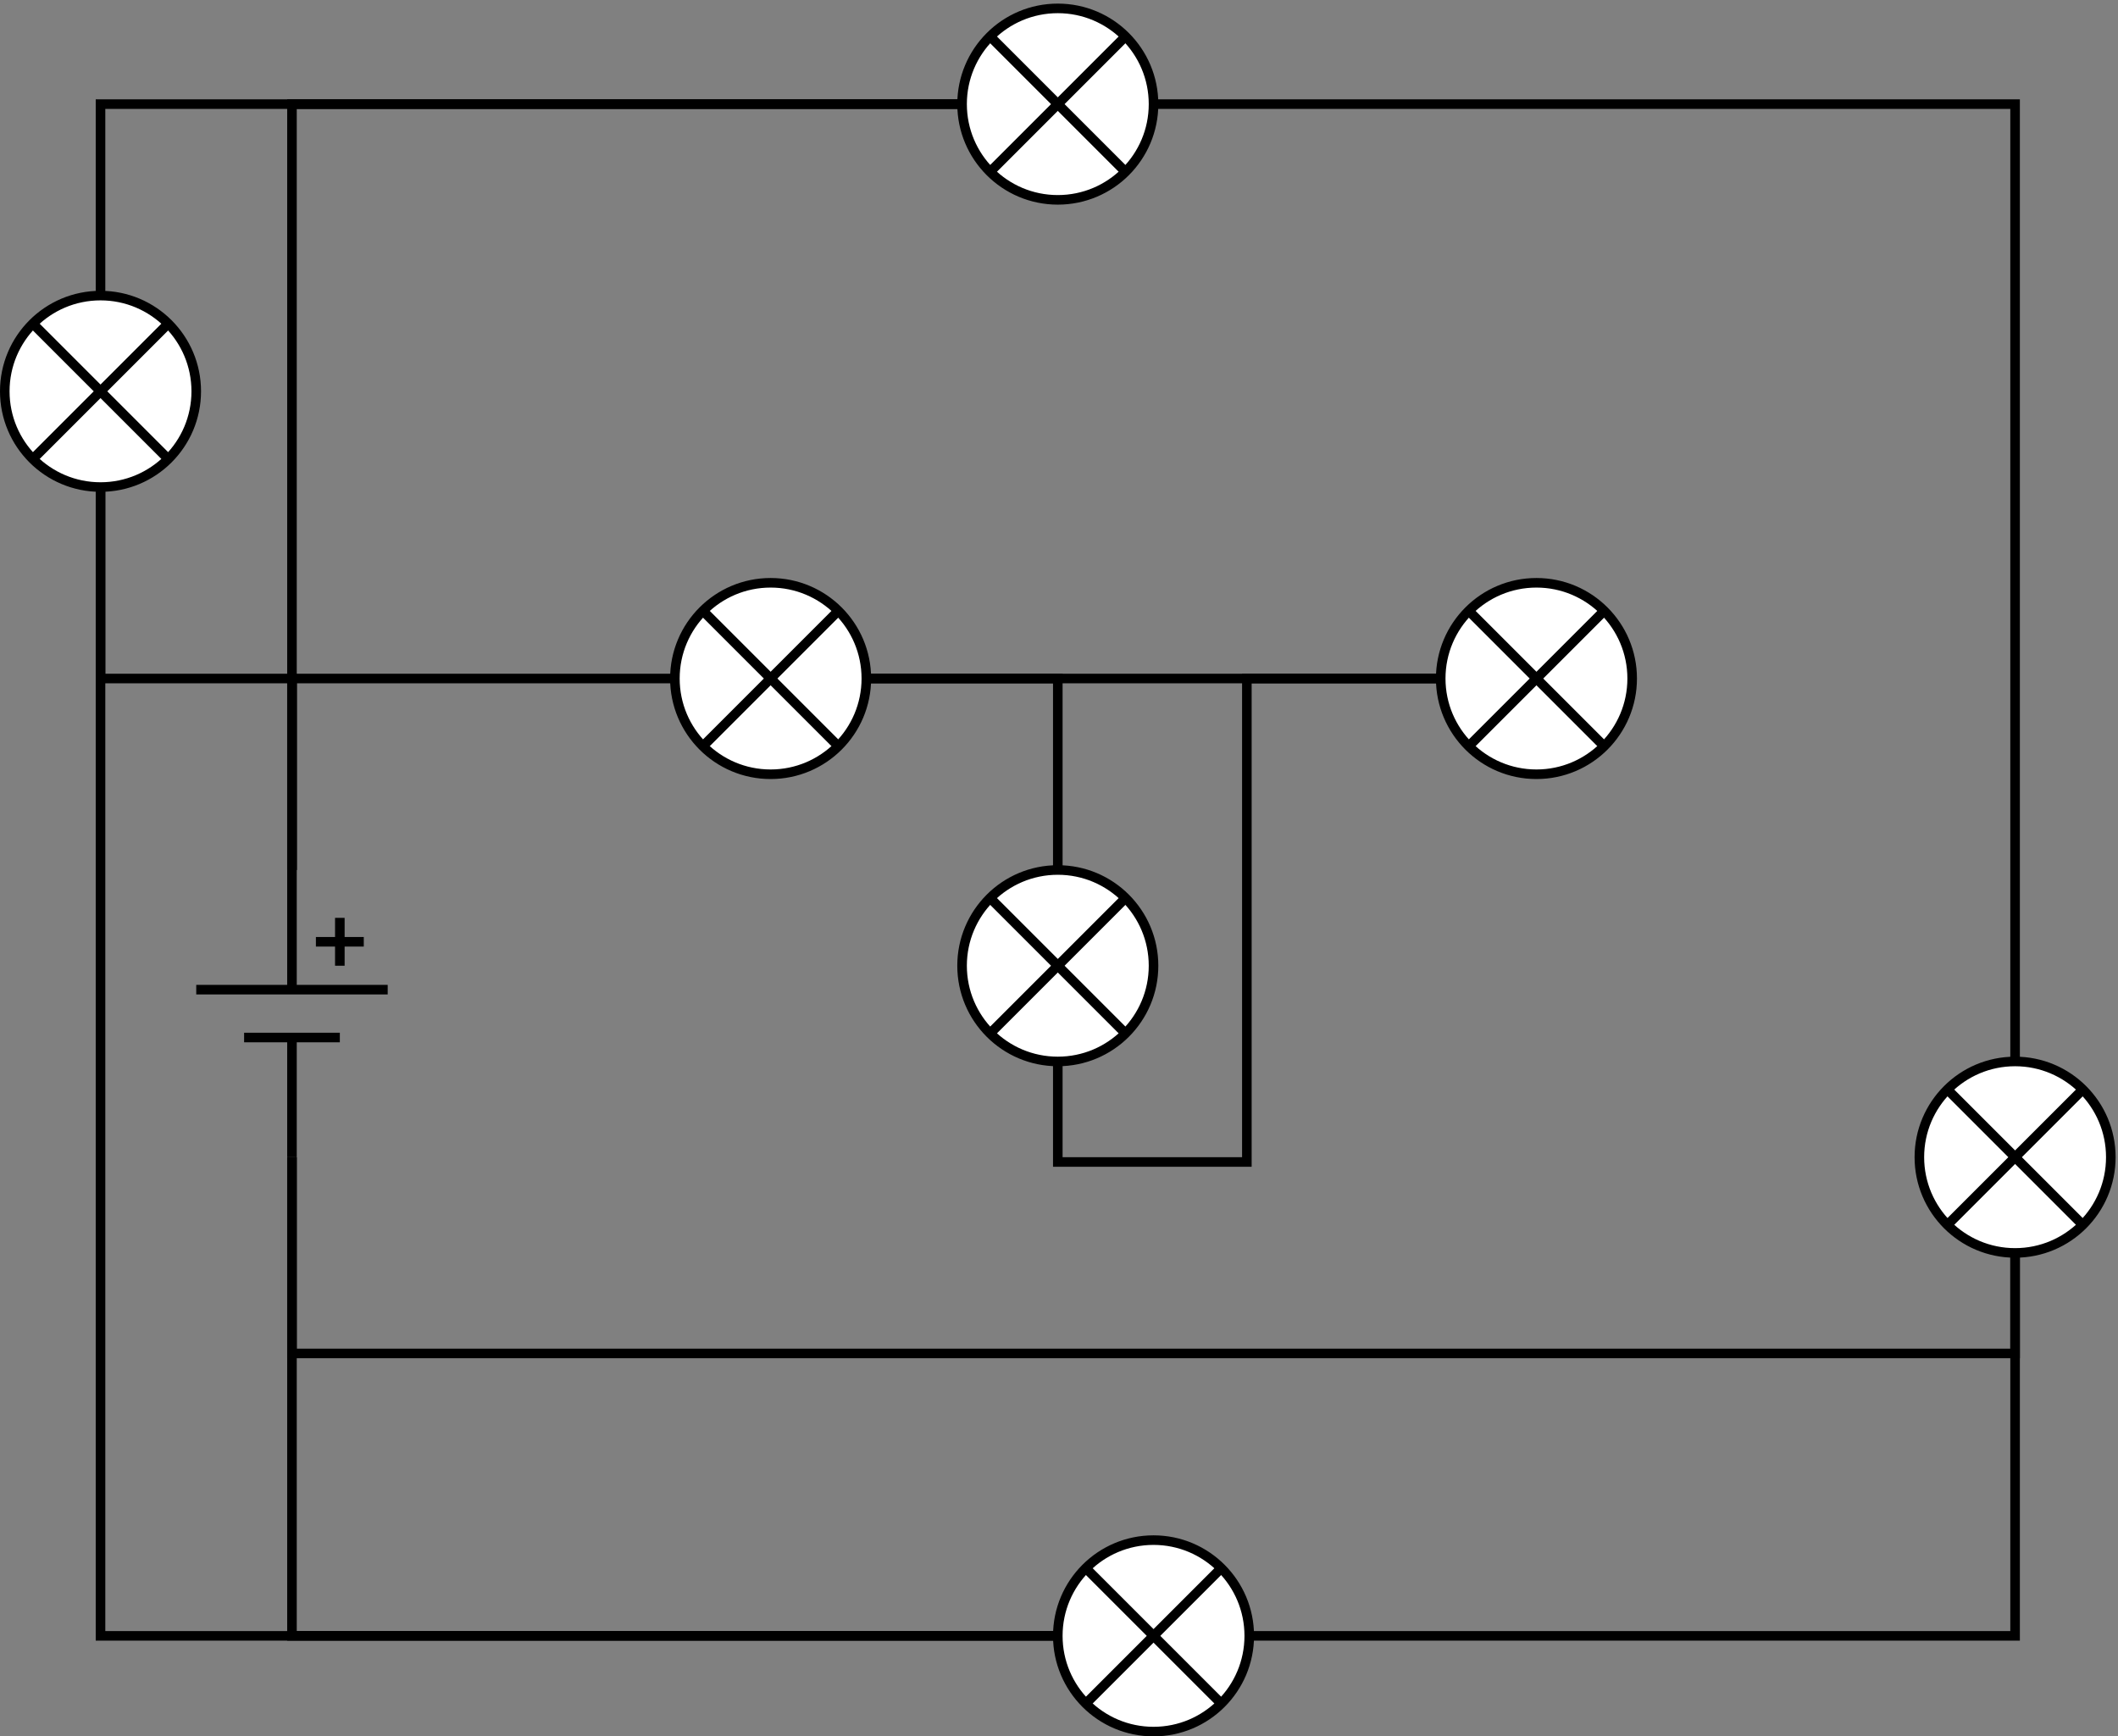 <?xml version="1.0" encoding="UTF-8" standalone="no"?>
<!-- Created with Inkscape (http://www.inkscape.org/) -->

<svg
   xmlns:dc="http://purl.org/dc/elements/1.1/"
   xmlns:cc="http://creativecommons.org/ns#"
   xmlns:rdf="http://www.w3.org/1999/02/22-rdf-syntax-ns#"
   xmlns:svg="http://www.w3.org/2000/svg"
   xmlns="http://www.w3.org/2000/svg"
   xmlns:sodipodi="http://sodipodi.sourceforge.net/DTD/sodipodi-0.dtd"
   xmlns:inkscape="http://www.inkscape.org/namespaces/inkscape"
   version="1.1"
   id="svg2"
   xml:space="preserve"
   width="836"
   height="685.333"
   viewBox="0 0 836 685.333"
   sodipodi:docname="eSchaltplanKorrigieren.svg"
   inkscape:version="0.92.4 (5da689c313, 2019-01-14)"><rect x="0" y="0" width="836" height="685.333" fill="#808080" stroke="none"/><defs
     id="defs6" /><sodipodi:namedview
     pagecolor="#ffffff"
     bordercolor="#666666"
     borderopacity="1"
     objecttolerance="10"
     gridtolerance="10"
     guidetolerance="10"
     inkscape:pageopacity="0"
     inkscape:pageshadow="2"
     inkscape:window-width="1920"
     inkscape:window-height="1075"
     id="namedview4"
     showgrid="false"
     inkscape:zoom="0.34435799"
     inkscape:cx="418"
     inkscape:cy="342.66666"
     inkscape:window-x="0"
     inkscape:window-y="0"
     inkscape:window-maximized="1"
     inkscape:current-layer="g10" /><g
     id="g10"
     inkscape:groupmode="layer"
     inkscape:label="eSchaltplanKorrigieren-eps-converted-to"
     transform="matrix(1.333,0,0,-1.333,0,685.333)"><g
       id="g12"
       transform="scale(0.1)"><path
         d="M 864.555,2565.31 V 2210.99"
         style="fill:none;stroke:#000000;stroke-width:28.346;stroke-linecap:butt;stroke-linejoin:miter;stroke-miterlimit:10;stroke-dasharray:none;stroke-opacity:1"
         id="path14"
         inkscape:connector-curvature="0" /><path
         d="M 581.094,2210.99 H 1148.01"
         style="fill:none;stroke:#000000;stroke-width:28.346;stroke-linecap:butt;stroke-linejoin:miter;stroke-miterlimit:10;stroke-dasharray:none;stroke-opacity:1"
         id="path16"
         inkscape:connector-curvature="0" /><path
         d="M 722.824,2069.26 H 1006.28"
         style="fill:none;stroke:#000000;stroke-width:28.346;stroke-linecap:butt;stroke-linejoin:miter;stroke-miterlimit:10;stroke-dasharray:none;stroke-opacity:1"
         id="path18"
         inkscape:connector-curvature="0" /><path
         d="M 1006.28,2423.58 V 2281.85"
         style="fill:none;stroke:#000000;stroke-width:28.346;stroke-linecap:butt;stroke-linejoin:miter;stroke-miterlimit:10;stroke-dasharray:none;stroke-opacity:1"
         id="path20"
         inkscape:connector-curvature="0" /><path
         d="M 935.418,2352.72 H 1077.15"
         style="fill:none;stroke:#000000;stroke-width:28.346;stroke-linecap:butt;stroke-linejoin:miter;stroke-miterlimit:10;stroke-dasharray:none;stroke-opacity:1"
         id="path22"
         inkscape:connector-curvature="0" /><path
         d="M 864.555,2069.26 V 1714.93"
         style="fill:none;stroke:#000000;stroke-width:28.346;stroke-linecap:butt;stroke-linejoin:miter;stroke-miterlimit:10;stroke-dasharray:none;stroke-opacity:1"
         id="path24"
         inkscape:connector-curvature="0" /><path
         d="m 2565.31,3132.23 c 0,-156.54 -126.91,-283.46 -283.46,-283.46 -156.55,0 -283.46,126.92 -283.46,283.46 0,156.55 126.91,283.46 283.46,283.46 156.55,0 283.46,-126.91 283.46,-283.46"
         style="fill:#ffffff;fill-opacity:1;fill-rule:nonzero;stroke:none"
         id="path26"
         inkscape:connector-curvature="0" /><path
         d="m 2565.31,3132.23 c 0,-156.54 -126.91,-283.46 -283.46,-283.46 -156.55,0 -283.46,126.92 -283.46,283.46 0,156.55 126.91,283.46 283.46,283.46 156.55,0 283.46,-126.91 283.46,-283.46 z"
         style="fill:none;stroke:#000000;stroke-width:28.346;stroke-linecap:butt;stroke-linejoin:miter;stroke-miterlimit:10;stroke-dasharray:none;stroke-opacity:1"
         id="path28"
         inkscape:connector-curvature="0" /><path
         d="m 2077.76,3336.32 408.19,-408.18"
         style="fill:none;stroke:#000000;stroke-width:28.346;stroke-linecap:butt;stroke-linejoin:miter;stroke-miterlimit:10;stroke-dasharray:none;stroke-opacity:1"
         id="path30"
         inkscape:connector-curvature="0" /><path
         d="m 2077.76,2928.14 408.19,408.18"
         style="fill:none;stroke:#000000;stroke-width:28.346;stroke-linecap:butt;stroke-linejoin:miter;stroke-miterlimit:10;stroke-dasharray:none;stroke-opacity:1"
         id="path32"
         inkscape:connector-curvature="0" /><path
         d="m 864.555,2565.31 v 566.92 H 1998.39"
         style="fill:none;stroke:#000000;stroke-width:28.346;stroke-linecap:butt;stroke-linejoin:miter;stroke-miterlimit:10;stroke-dasharray:none;stroke-opacity:1"
         id="path34"
         inkscape:connector-curvature="0" /><path
         d="m 4832.99,3132.23 c 0,-156.54 -126.91,-283.46 -283.45,-283.46 -156.55,0 -283.47,126.92 -283.47,283.46 0,156.55 126.92,283.46 283.47,283.46 156.54,0 283.45,-126.91 283.45,-283.46"
         style="fill:#ffffff;fill-opacity:1;fill-rule:nonzero;stroke:none"
         id="path36"
         inkscape:connector-curvature="0" /><path
         d="m 4832.99,3132.23 c 0,-156.54 -126.91,-283.46 -283.45,-283.46 -156.55,0 -283.47,126.92 -283.47,283.46 0,156.55 126.92,283.46 283.47,283.46 156.54,0 283.45,-126.91 283.45,-283.46 z"
         style="fill:none;stroke:#000000;stroke-width:28.346;stroke-linecap:butt;stroke-linejoin:miter;stroke-miterlimit:10;stroke-dasharray:none;stroke-opacity:1"
         id="path38"
         inkscape:connector-curvature="0" /><path
         d="m 4345.44,3336.32 408.19,-408.18"
         style="fill:none;stroke:#000000;stroke-width:28.346;stroke-linecap:butt;stroke-linejoin:miter;stroke-miterlimit:10;stroke-dasharray:none;stroke-opacity:1"
         id="path40"
         inkscape:connector-curvature="0" /><path
         d="m 4345.44,2928.14 408.19,408.18"
         style="fill:none;stroke:#000000;stroke-width:28.346;stroke-linecap:butt;stroke-linejoin:miter;stroke-miterlimit:10;stroke-dasharray:none;stroke-opacity:1"
         id="path42"
         inkscape:connector-curvature="0" /><path
         d="M 2565.31,3132.23 H 4266.07"
         style="fill:none;stroke:#000000;stroke-width:28.346;stroke-linecap:butt;stroke-linejoin:miter;stroke-miterlimit:10;stroke-dasharray:none;stroke-opacity:1"
         id="path44"
         inkscape:connector-curvature="0" /><path
         d="m 3415.7,2281.85 c 0,-156.55 -126.92,-283.46 -283.47,-283.46 -156.54,0 -283.46,126.91 -283.46,283.46 0,156.55 126.92,283.46 283.46,283.46 156.55,0 283.47,-126.91 283.47,-283.46"
         style="fill:#ffffff;fill-opacity:1;fill-rule:nonzero;stroke:none"
         id="path46"
         inkscape:connector-curvature="0" /><path
         d="m 3415.7,2281.85 c 0,-156.55 -126.92,-283.46 -283.47,-283.46 -156.54,0 -283.46,126.91 -283.46,283.46 0,156.55 126.92,283.46 283.46,283.46 156.55,0 283.47,-126.91 283.47,-283.46 z"
         style="fill:none;stroke:#000000;stroke-width:28.346;stroke-linecap:butt;stroke-linejoin:miter;stroke-miterlimit:10;stroke-dasharray:none;stroke-opacity:1"
         id="path48"
         inkscape:connector-curvature="0" /><path
         d="m 2928.14,2485.95 408.18,-408.19"
         style="fill:none;stroke:#000000;stroke-width:28.346;stroke-linecap:butt;stroke-linejoin:miter;stroke-miterlimit:10;stroke-dasharray:none;stroke-opacity:1"
         id="path50"
         inkscape:connector-curvature="0" /><path
         d="m 2928.14,2077.76 408.18,408.19"
         style="fill:none;stroke:#000000;stroke-width:28.346;stroke-linecap:butt;stroke-linejoin:miter;stroke-miterlimit:10;stroke-dasharray:none;stroke-opacity:1"
         id="path52"
         inkscape:connector-curvature="0" /><path
         d="m 2565.31,3132.23 h 566.92 v -566.92"
         style="fill:none;stroke:#000000;stroke-width:28.346;stroke-linecap:butt;stroke-linejoin:miter;stroke-miterlimit:10;stroke-dasharray:none;stroke-opacity:1"
         id="path54"
         inkscape:connector-curvature="0" /><path
         d="m 3132.23,1998.39 v -297.63 h 559.84 v 1431.47 h 574"
         style="fill:none;stroke:#000000;stroke-width:28.346;stroke-linecap:butt;stroke-linejoin:miter;stroke-miterlimit:10;stroke-dasharray:none;stroke-opacity:1"
         id="path56"
         inkscape:connector-curvature="0" /><path
         d="M 864.555,2565.31 V 4832.99 H 2848.77"
         style="fill:none;stroke:#000000;stroke-width:28.346;stroke-linecap:butt;stroke-linejoin:miter;stroke-miterlimit:10;stroke-dasharray:none;stroke-opacity:1"
         id="path58"
         inkscape:connector-curvature="0" /><path
         d="m 3415.7,4832.99 c 0,-156.54 -126.92,-283.45 -283.47,-283.45 -156.54,0 -283.46,126.91 -283.46,283.45 0,156.55 126.92,283.46 283.46,283.46 156.55,0 283.47,-126.91 283.47,-283.46"
         style="fill:#ffffff;fill-opacity:1;fill-rule:nonzero;stroke:none"
         id="path60"
         inkscape:connector-curvature="0" /><path
         d="m 3415.7,4832.99 c 0,-156.54 -126.92,-283.45 -283.47,-283.45 -156.54,0 -283.46,126.91 -283.46,283.45 0,156.55 126.92,283.46 283.46,283.46 156.55,0 283.47,-126.91 283.47,-283.46 z"
         style="fill:none;stroke:#000000;stroke-width:28.346;stroke-linecap:butt;stroke-linejoin:miter;stroke-miterlimit:10;stroke-dasharray:none;stroke-opacity:1"
         id="path62"
         inkscape:connector-curvature="0" /><path
         d="M 2928.14,5037.09 3336.32,4628.9"
         style="fill:none;stroke:#000000;stroke-width:28.346;stroke-linecap:butt;stroke-linejoin:miter;stroke-miterlimit:10;stroke-dasharray:none;stroke-opacity:1"
         id="path64"
         inkscape:connector-curvature="0" /><path
         d="m 2928.14,4628.9 408.18,408.19"
         style="fill:none;stroke:#000000;stroke-width:28.346;stroke-linecap:butt;stroke-linejoin:miter;stroke-miterlimit:10;stroke-dasharray:none;stroke-opacity:1"
         id="path66"
         inkscape:connector-curvature="0" /><path
         d="m 6250.29,1714.93 c 0,-156.54 -126.91,-283.46 -283.46,-283.46 -156.54,0 -283.45,126.92 -283.45,283.46 0,156.55 126.91,283.46 283.45,283.46 156.55,0 283.46,-126.91 283.46,-283.46"
         style="fill:#ffffff;fill-opacity:1;fill-rule:nonzero;stroke:none"
         id="path68"
         inkscape:connector-curvature="0" /><path
         d="m 6250.29,1714.93 c 0,-156.54 -126.91,-283.46 -283.46,-283.46 -156.54,0 -283.45,126.92 -283.45,283.46 0,156.55 126.91,283.46 283.45,283.46 156.55,0 283.46,-126.91 283.46,-283.46 z"
         style="fill:none;stroke:#000000;stroke-width:28.346;stroke-linecap:butt;stroke-linejoin:miter;stroke-miterlimit:10;stroke-dasharray:none;stroke-opacity:1"
         id="path70"
         inkscape:connector-curvature="0" /><path
         d="m 5762.74,1919.02 408.19,-408.18"
         style="fill:none;stroke:#000000;stroke-width:28.346;stroke-linecap:butt;stroke-linejoin:miter;stroke-miterlimit:10;stroke-dasharray:none;stroke-opacity:1"
         id="path72"
         inkscape:connector-curvature="0" /><path
         d="m 5762.74,1510.84 408.19,408.18"
         style="fill:none;stroke:#000000;stroke-width:28.346;stroke-linecap:butt;stroke-linejoin:miter;stroke-miterlimit:10;stroke-dasharray:none;stroke-opacity:1"
         id="path74"
         inkscape:connector-curvature="0" /><path
         d="M 3415.7,4832.99 H 5966.83 V 1998.39"
         style="fill:none;stroke:#000000;stroke-width:28.346;stroke-linecap:butt;stroke-linejoin:miter;stroke-miterlimit:10;stroke-dasharray:none;stroke-opacity:1"
         id="path76"
         inkscape:connector-curvature="0" /><path
         d="M 864.555,1714.93 V 1133.84 H 5966.83 v 297.63"
         style="fill:none;stroke:#000000;stroke-width:28.346;stroke-linecap:butt;stroke-linejoin:miter;stroke-miterlimit:10;stroke-dasharray:none;stroke-opacity:1"
         id="path78"
         inkscape:connector-curvature="0" /><path
         d="m 3699.15,297.633 c 0,-156.547 -126.91,-283.461 -283.45,-283.461 -156.55,0 -283.47,126.914 -283.47,283.461 0,156.547 126.92,283.461 283.47,283.461 156.54,0 283.45,-126.914 283.45,-283.461"
         style="fill:#ffffff;fill-opacity:1;fill-rule:nonzero;stroke:none"
         id="path80"
         inkscape:connector-curvature="0" /><path
         d="m 3699.15,297.633 c 0,-156.547 -126.91,-283.461 -283.45,-283.461 -156.55,0 -283.47,126.914 -283.47,283.461 0,156.547 126.92,283.461 283.47,283.461 156.54,0 283.45,-126.914 283.45,-283.461 z"
         style="fill:none;stroke:#000000;stroke-width:28.346;stroke-linecap:butt;stroke-linejoin:miter;stroke-miterlimit:10;stroke-dasharray:none;stroke-opacity:1"
         id="path82"
         inkscape:connector-curvature="0" /><path
         d="M 3211.6,501.723 3619.79,93.543"
         style="fill:none;stroke:#000000;stroke-width:28.346;stroke-linecap:butt;stroke-linejoin:miter;stroke-miterlimit:10;stroke-dasharray:none;stroke-opacity:1"
         id="path84"
         inkscape:connector-curvature="0" /><path
         d="m 3211.6,93.543 408.19,408.18"
         style="fill:none;stroke:#000000;stroke-width:28.346;stroke-linecap:butt;stroke-linejoin:miter;stroke-miterlimit:10;stroke-dasharray:none;stroke-opacity:1"
         id="path86"
         inkscape:connector-curvature="0" /><path
         d="M 3132.23,297.633 H 864.555 V 1714.93"
         style="fill:none;stroke:#000000;stroke-width:28.346;stroke-linecap:butt;stroke-linejoin:miter;stroke-miterlimit:10;stroke-dasharray:none;stroke-opacity:1"
         id="path88"
         inkscape:connector-curvature="0" /><path
         d="M 3699.15,297.633 H 5966.83 V 1431.47"
         style="fill:none;stroke:#000000;stroke-width:28.346;stroke-linecap:butt;stroke-linejoin:miter;stroke-miterlimit:10;stroke-dasharray:none;stroke-opacity:1"
         id="path90"
         inkscape:connector-curvature="0" /><path
         d="m 581.094,3982.61 c 0,-156.54 -126.914,-283.46 -283.461,-283.46 -156.547,0 -283.461,126.92 -283.461,283.46 0,156.55 126.914,283.46 283.461,283.46 156.547,0 283.461,-126.91 283.461,-283.46"
         style="fill:#ffffff;fill-opacity:1;fill-rule:nonzero;stroke:none"
         id="path92"
         inkscape:connector-curvature="0" /><path
         d="m 581.094,3982.61 c 0,-156.54 -126.914,-283.46 -283.461,-283.46 -156.547,0 -283.461,126.92 -283.461,283.46 0,156.55 126.914,283.46 283.461,283.46 156.547,0 283.461,-126.91 283.461,-283.46 z"
         style="fill:none;stroke:#000000;stroke-width:28.346;stroke-linecap:butt;stroke-linejoin:miter;stroke-miterlimit:10;stroke-dasharray:none;stroke-opacity:1"
         id="path94"
         inkscape:connector-curvature="0" /><path
         d="m 93.543,4186.7 408.18,-408.18"
         style="fill:none;stroke:#000000;stroke-width:28.346;stroke-linecap:butt;stroke-linejoin:miter;stroke-miterlimit:10;stroke-dasharray:none;stroke-opacity:1"
         id="path96"
         inkscape:connector-curvature="0" /><path
         d="m 93.543,3778.52 408.18,408.18"
         style="fill:none;stroke:#000000;stroke-width:28.346;stroke-linecap:butt;stroke-linejoin:miter;stroke-miterlimit:10;stroke-dasharray:none;stroke-opacity:1"
         id="path98"
         inkscape:connector-curvature="0" /><path
         d="m 297.633,4266.07 v 566.92 H 2848.77"
         style="fill:none;stroke:#000000;stroke-width:28.346;stroke-linecap:butt;stroke-linejoin:miter;stroke-miterlimit:10;stroke-dasharray:none;stroke-opacity:1"
         id="path100"
         inkscape:connector-curvature="0" /><path
         d="m 864.555,2565.31 v 566.92 H 297.633 v 566.92"
         style="fill:none;stroke:#000000;stroke-width:28.346;stroke-linecap:butt;stroke-linejoin:miter;stroke-miterlimit:10;stroke-dasharray:none;stroke-opacity:1"
         id="path102"
         inkscape:connector-curvature="0" /><path
         d="M 297.633,3699.15 V 297.633 H 3132.23"
         style="fill:none;stroke:#000000;stroke-width:28.346;stroke-linecap:butt;stroke-linejoin:miter;stroke-miterlimit:10;stroke-dasharray:none;stroke-opacity:1"
         id="path104"
         inkscape:connector-curvature="0" /></g></g></svg>